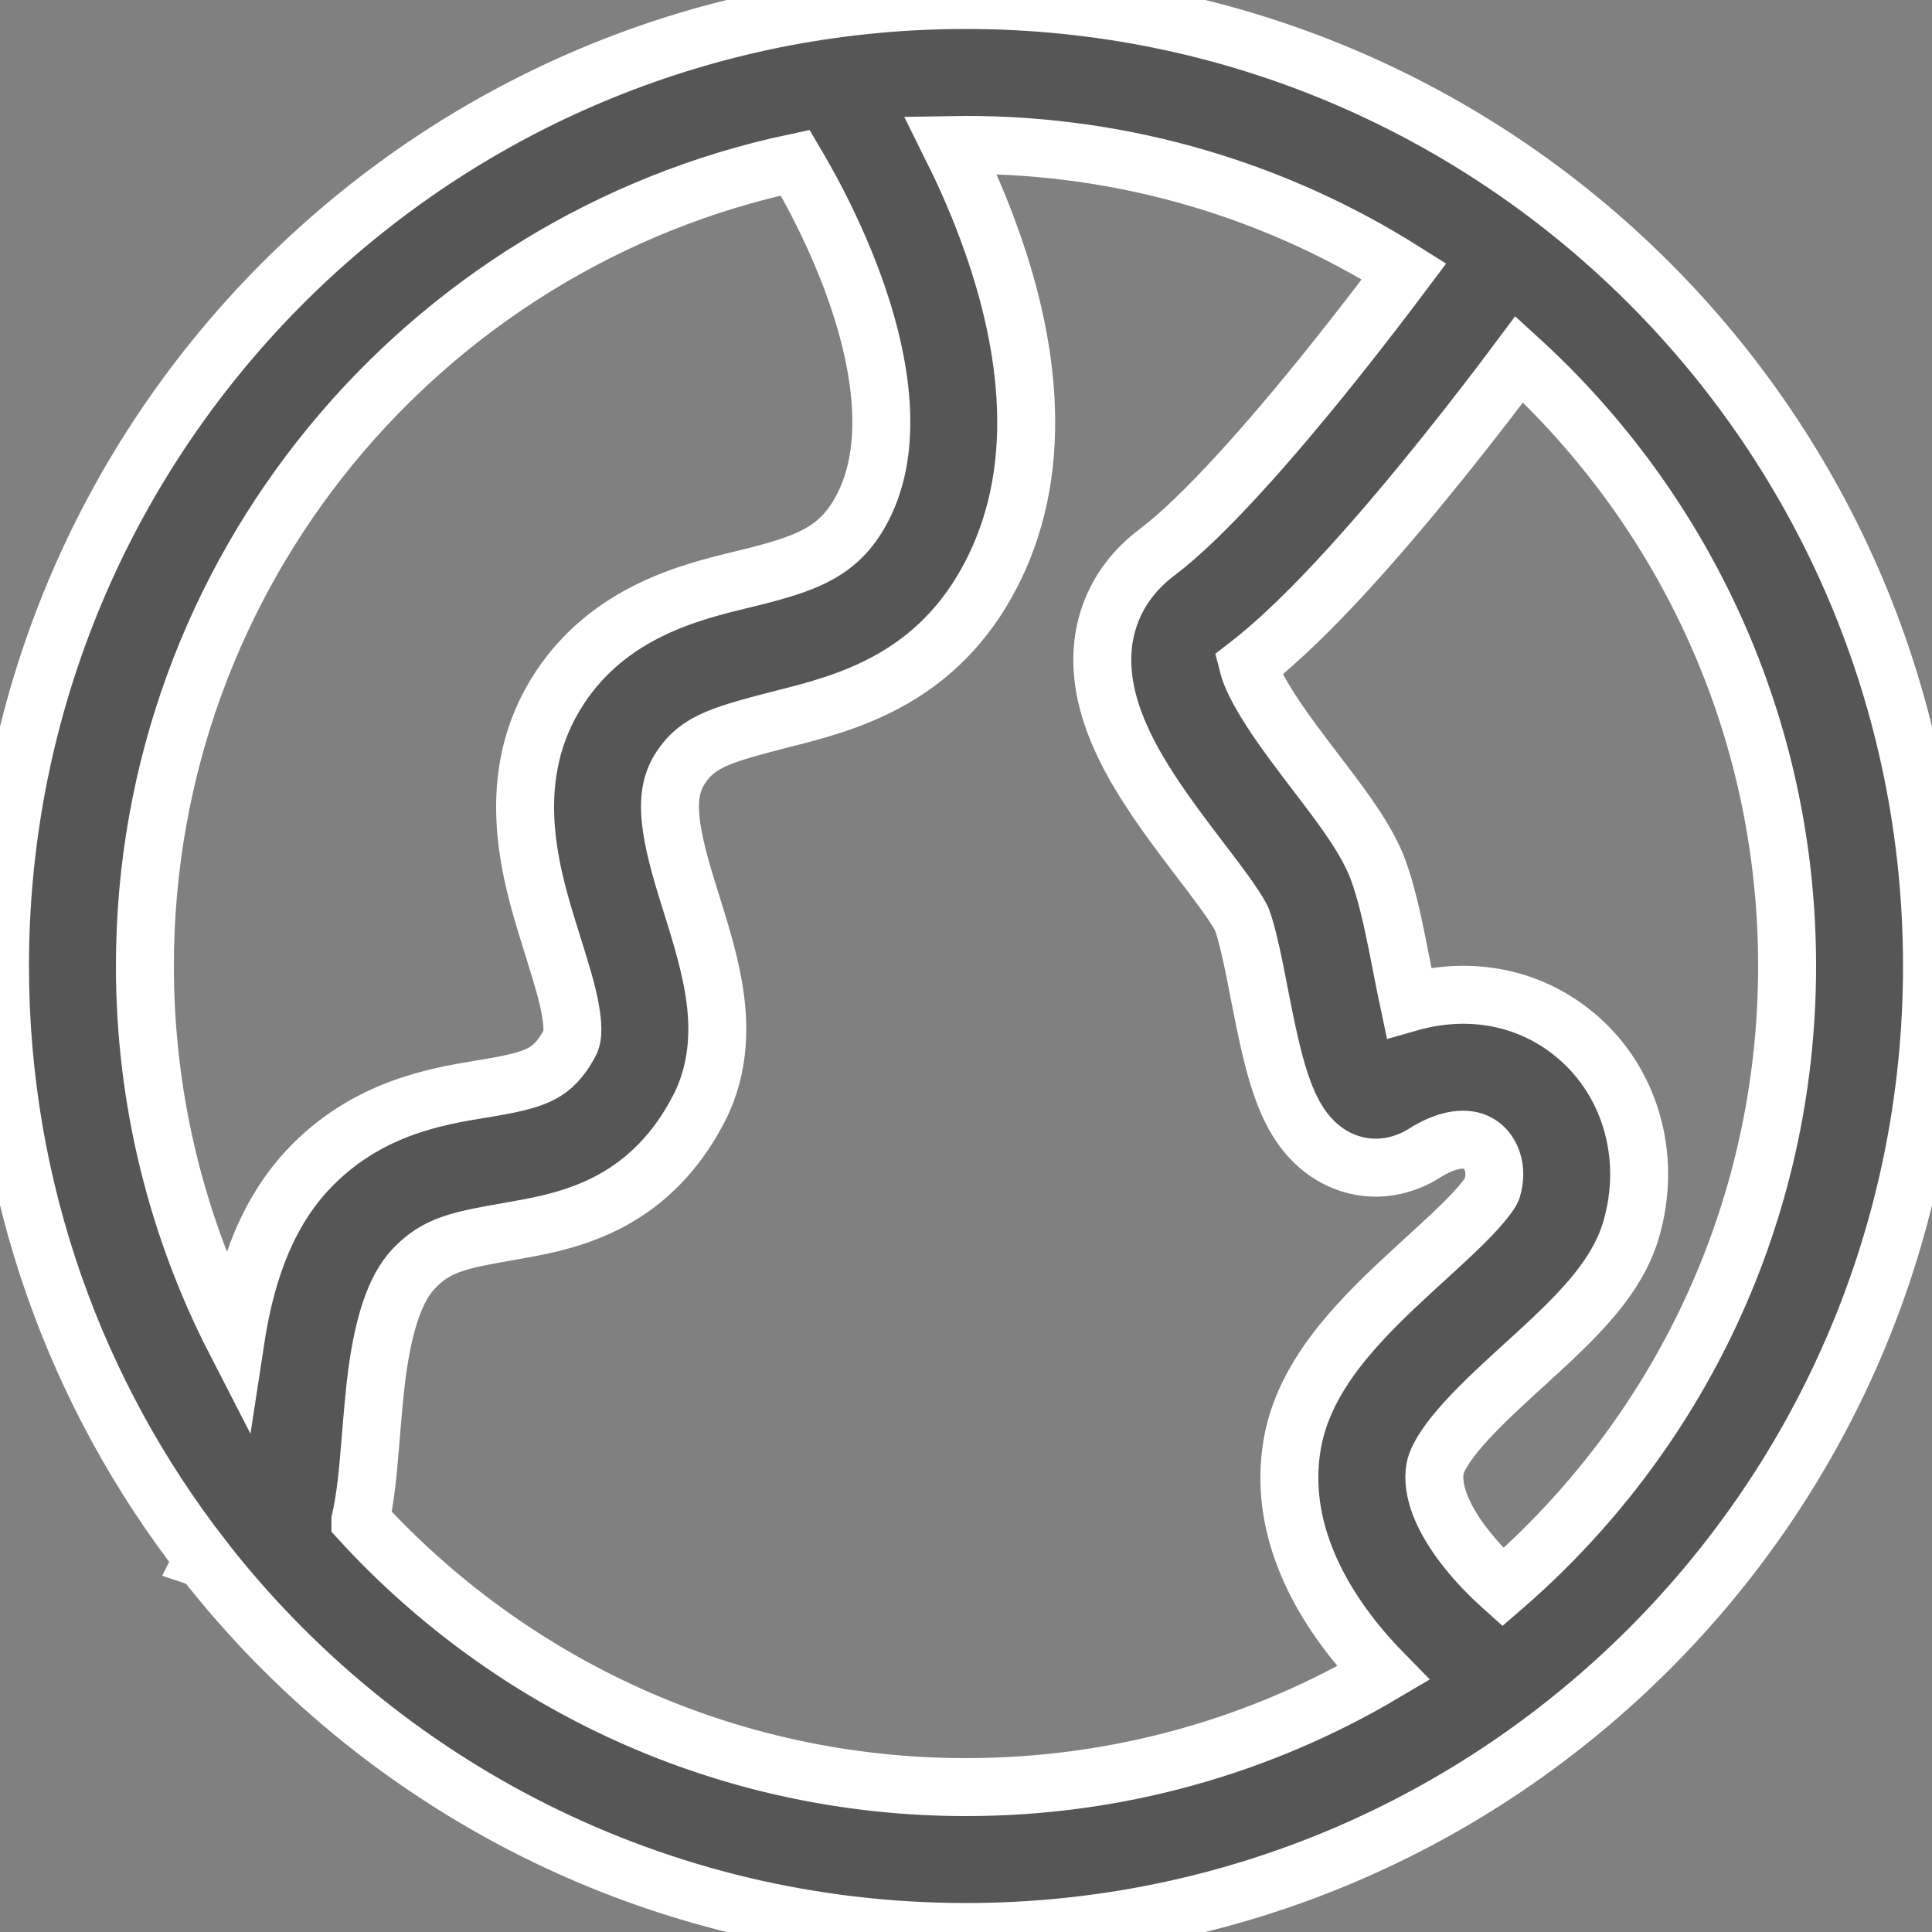 <svg width="20" height="20" viewBox="0 0 20 20" stroke="#fff" stroke-width="0.6px" fill="none" xmlns="http://www.w3.org/2000/svg">
<rect x="0" y="0" width="20" height="20" fill="#808080" stroke="none"/>
<path d="M8.945 0.047L8.95 0.054C9.295 0.018 9.646 0 10 0C15.523 0 20 4.477 20 10C20 15.523 15.523 20 10 20C6.791 20 3.935 18.488 2.105 16.138L2.102 16.137L2.103 16.135C0.785 14.441 0 12.312 0 10C0 4.838 3.911 0.59 8.932 0.056L8.945 0.047ZM10 1.5C9.947 1.5 9.894 1.5 9.841 1.501C9.963 1.746 10.095 2.034 10.214 2.352C10.561 3.274 10.88 4.633 10.314 5.838C9.792 6.951 8.89 7.239 8.224 7.411L8.14 7.432C7.483 7.602 7.231 7.667 7.047 7.946C6.878 8.203 6.903 8.528 7.108 9.196C7.122 9.243 7.138 9.292 7.154 9.344C7.235 9.602 7.333 9.914 7.384 10.207C7.448 10.571 7.465 11.034 7.232 11.482C7.001 11.926 6.694 12.229 6.331 12.427C5.991 12.612 5.638 12.683 5.374 12.729L5.281 12.746C4.766 12.836 4.52 12.88 4.28 13.137C4.094 13.336 3.974 13.688 3.903 14.215C3.875 14.429 3.858 14.642 3.84 14.861L3.83 14.978C3.81 15.22 3.786 15.499 3.731 15.739L3.731 15.74C5.285 17.436 7.518 18.5 10 18.5C11.577 18.5 13.054 18.07 14.319 17.322C14.221 17.222 14.114 17.104 14.009 16.972C13.67 16.544 13.224 15.808 13.379 14.939C13.453 14.521 13.677 14.171 13.893 13.903C14.114 13.63 14.38 13.377 14.613 13.163C14.668 13.112 14.721 13.063 14.772 13.017C14.95 12.854 15.102 12.716 15.231 12.58C15.404 12.399 15.442 12.318 15.444 12.313C15.512 12.089 15.428 11.929 15.338 11.859C15.292 11.824 15.231 11.798 15.148 11.798C15.064 11.797 14.928 11.822 14.747 11.937C14.537 12.07 14.232 12.152 13.911 12.023C13.644 11.915 13.495 11.709 13.424 11.591C13.28 11.354 13.2 11.045 13.147 10.819C13.106 10.645 13.068 10.447 13.032 10.266C13.018 10.194 13.005 10.124 12.992 10.06C12.941 9.81 12.898 9.632 12.857 9.521C12.857 9.52 12.852 9.507 12.838 9.482C12.823 9.456 12.803 9.421 12.774 9.378C12.716 9.289 12.64 9.186 12.546 9.061C12.512 9.016 12.476 8.968 12.437 8.918C12.276 8.706 12.084 8.455 11.921 8.206C11.725 7.908 11.504 7.518 11.434 7.102C11.397 6.881 11.397 6.627 11.489 6.368C11.582 6.104 11.754 5.886 11.975 5.719C12.459 5.357 13.169 4.547 13.799 3.76C14.086 3.401 14.343 3.065 14.535 2.809C13.222 1.98 11.667 1.5 10 1.5ZM15.727 3.719C15.53 3.983 15.266 4.328 14.97 4.698C14.368 5.449 13.57 6.383 12.92 6.885C12.945 6.984 13.02 7.147 13.175 7.383C13.306 7.583 13.456 7.779 13.614 7.987C13.657 8.043 13.7 8.1 13.744 8.158C13.916 8.386 14.155 8.705 14.265 9.001C14.351 9.235 14.413 9.52 14.462 9.763C14.479 9.848 14.495 9.93 14.511 10.009C14.536 10.14 14.56 10.262 14.585 10.379C15.187 10.207 15.787 10.311 16.255 10.673C16.864 11.143 17.118 11.959 16.88 12.747C16.77 13.109 16.516 13.407 16.317 13.616C16.148 13.793 15.945 13.978 15.761 14.145C15.716 14.187 15.671 14.227 15.629 14.266C15.399 14.478 15.206 14.666 15.061 14.845C14.912 15.029 14.866 15.144 14.856 15.201C14.817 15.42 14.923 15.711 15.184 16.039C15.302 16.188 15.428 16.313 15.525 16.401C15.537 16.412 15.548 16.422 15.558 16.431C17.36 14.872 18.5 12.569 18.5 10C18.5 7.512 17.431 5.274 15.727 3.719ZM1.5 10C1.5 11.398 1.838 12.718 2.436 13.881C2.521 13.324 2.698 12.633 3.184 12.113C3.783 11.471 4.519 11.35 4.982 11.274C5.028 11.267 5.072 11.26 5.112 11.252C5.36 11.209 5.503 11.17 5.614 11.11C5.702 11.061 5.801 10.982 5.902 10.789C5.917 10.761 5.944 10.681 5.906 10.464C5.874 10.277 5.813 10.083 5.734 9.828C5.715 9.767 5.695 9.703 5.674 9.636C5.489 9.032 5.193 8.033 5.794 7.121C6.316 6.329 7.155 6.127 7.687 5.998C7.745 5.984 7.799 5.971 7.849 5.958C8.412 5.813 8.732 5.678 8.957 5.2C9.252 4.571 9.125 3.715 8.811 2.88C8.661 2.484 8.487 2.136 8.348 1.887C8.305 1.808 8.265 1.74 8.232 1.684C4.386 2.498 1.5 5.912 1.5 10Z" fill="#565656"/>
</svg>
